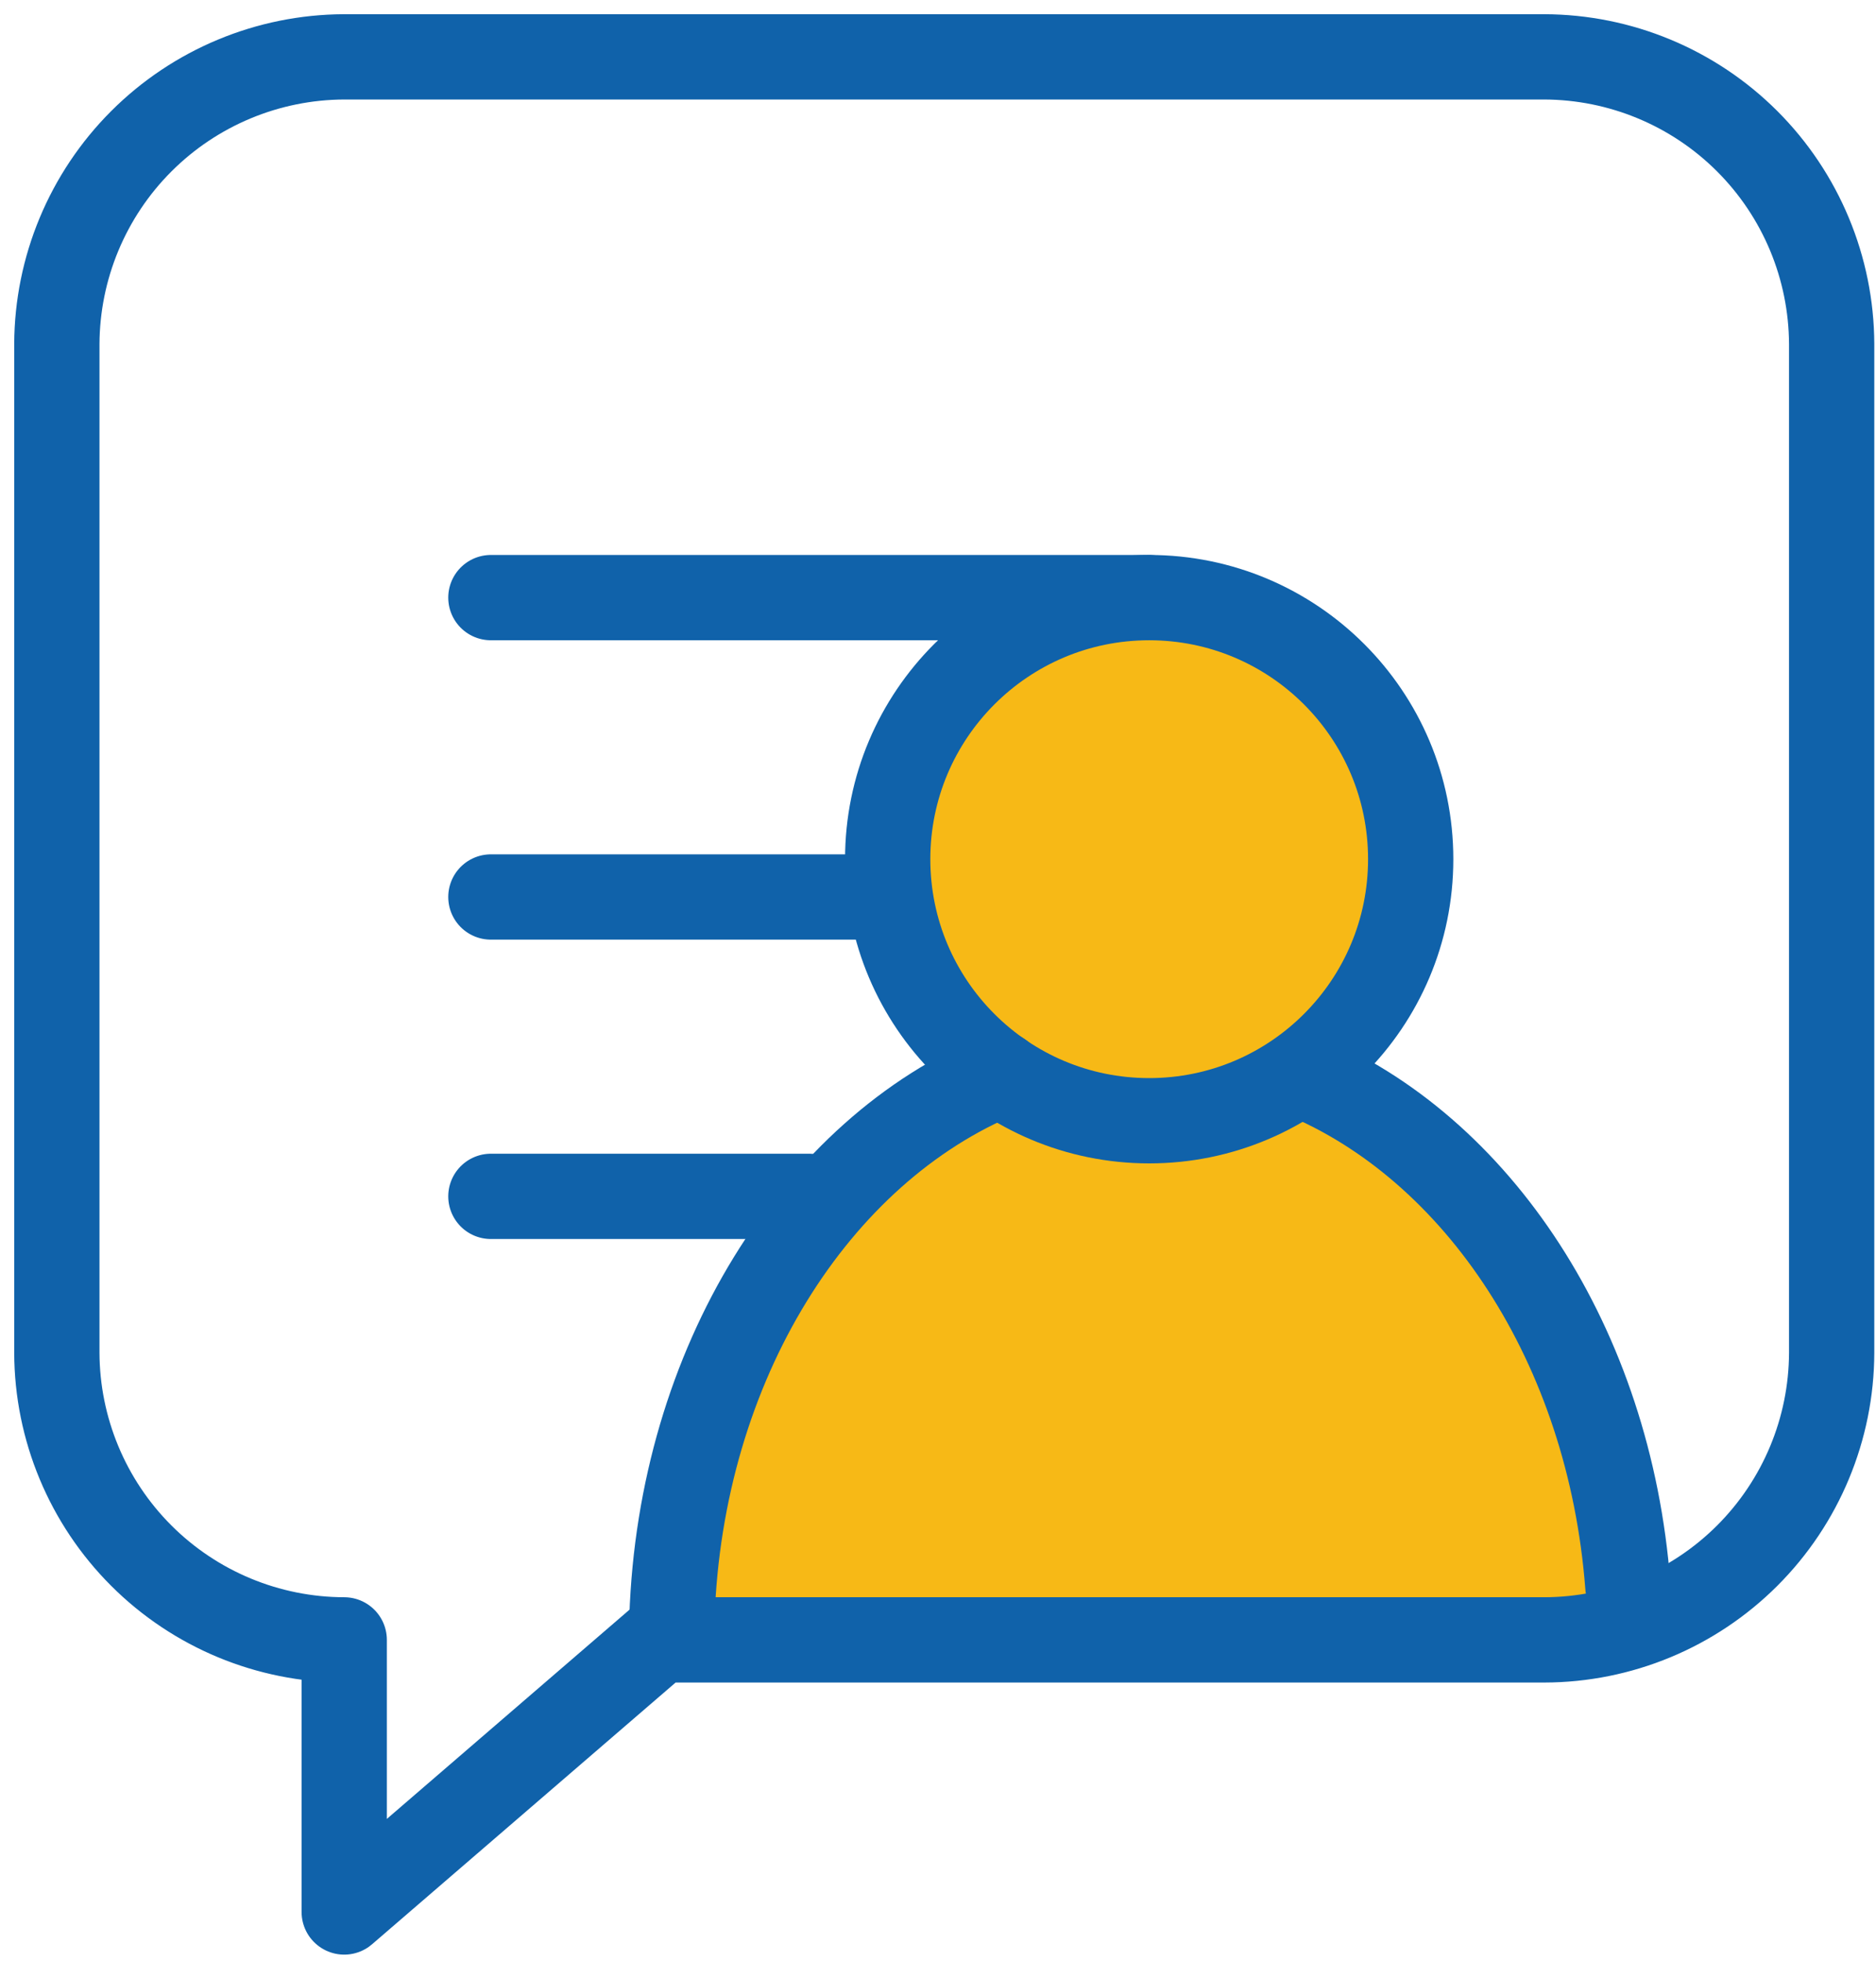 <svg width="66" height="69" viewBox="0 0 66 69" fill="none" xmlns="http://www.w3.org/2000/svg">
<path d="M45.73 37.79H45.64C47.257 36.675 48.475 35.072 49.116 33.215C49.757 31.358 49.787 29.345 49.203 27.47C48.619 25.595 47.451 23.955 45.869 22.791C44.287 21.627 42.374 20.999 40.41 20.999C38.446 20.999 36.533 21.627 34.951 22.791C33.369 23.955 32.201 25.595 31.617 27.47C31.033 29.345 31.063 31.358 31.704 33.215C32.345 35.072 33.563 36.675 35.18 37.79C28.67 40.5 23.92 47.97 23.62 56.9H57.27C56.63 48.5 51.97 40.35 45.73 37.79Z" fill="#F7B916"/>
<path d="M23.2 57.69L12.11 67.25V57.68C9.432 57.675 6.865 56.609 4.971 54.717C3.076 52.824 2.008 50.258 2 47.58V12.1C2.011 9.425 3.078 6.862 4.97 4.97C6.862 3.078 9.425 2.011 12.1 2H54.33C57.007 2.008 59.573 3.074 61.467 4.966C63.361 6.858 64.429 9.423 64.44 12.1V47.58C64.432 50.258 63.364 52.824 61.469 54.717C59.575 56.609 57.008 57.675 54.33 57.68H23.2" stroke="#1062AA" stroke-width="3" stroke-linecap="round" stroke-linejoin="round"/>
<path d="M17.27 21.02H40.43" stroke="#1062AA" stroke-width="3" stroke-linecap="round" stroke-linejoin="round"/>
<path d="M17.27 31.55H31.08" stroke="#1062AA" stroke-width="3" stroke-linecap="round" stroke-linejoin="round"/>
<path d="M17.27 42.08H28.46" stroke="#1062AA" stroke-width="3" stroke-linecap="round" stroke-linejoin="round"/>
<path d="M40.43 39.42C45.511 39.42 49.63 35.301 49.63 30.22C49.63 25.139 45.511 21.02 40.43 21.02C35.349 21.02 31.23 25.139 31.23 30.22C31.23 35.301 35.349 39.42 40.43 39.42Z" stroke="#1062AA" stroke-width="3" stroke-linecap="round" stroke-linejoin="round"/>
<path d="M45.76 37.79C51.99 40.35 56.63 47.33 57.27 55.79" stroke="#1062AA" stroke-width="3" stroke-linecap="round" stroke-linejoin="round"/>
<path d="M23.64 56.9C23.94 47.97 28.7 40.47 35.21 37.79" stroke="#1062AA" stroke-width="3" stroke-linecap="round" stroke-linejoin="round"/>
</svg>
